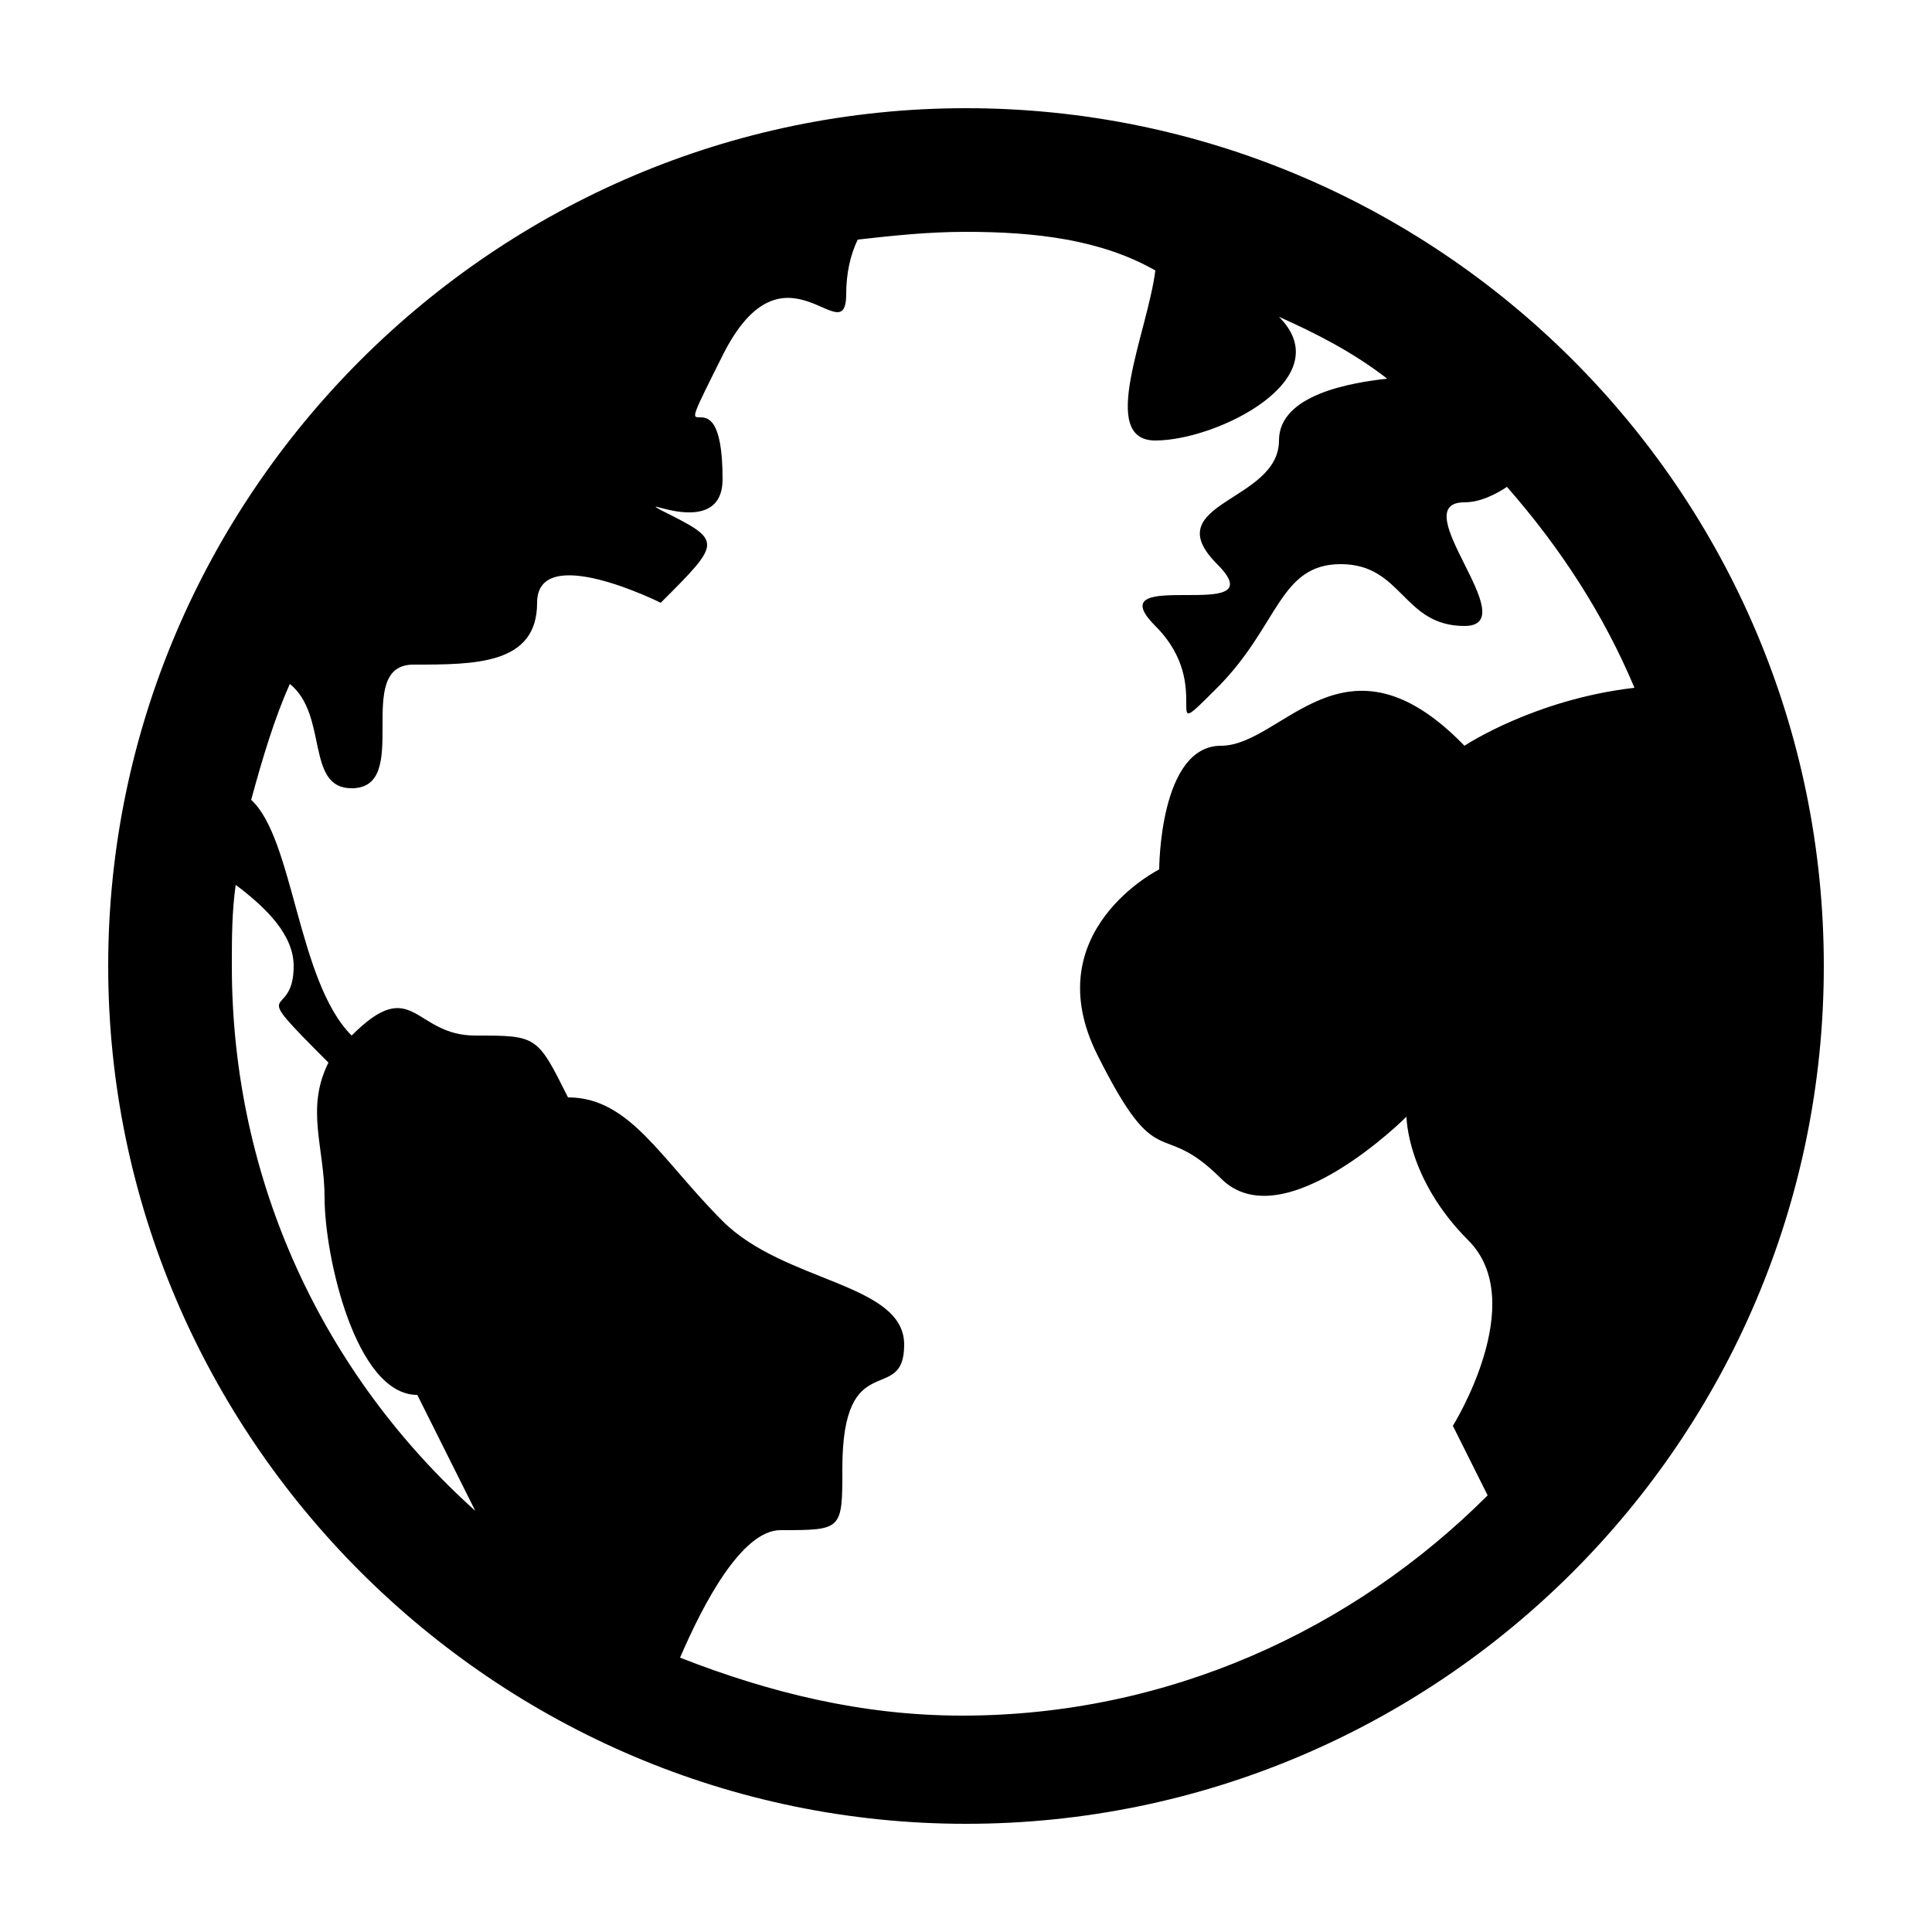 <?xml version="1.0" encoding="utf-8"?>
<!-- Generator: Adobe Illustrator 19.0.0, SVG Export Plug-In . SVG Version: 6.00 Build 0)  -->
<!DOCTYPE svg PUBLIC "-//W3C//DTD SVG 1.1//EN" "http://www.w3.org/Graphics/SVG/1.1/DTD/svg11.dtd">
<svg version="1.1" id="Layer_1" xmlns="http://www.w3.org/2000/svg" xmlns:xlink="http://www.w3.org/1999/xlink" x="0px" y="0px"
	 viewBox="13 13 50 50" style="enable-background:new 13 13 50 50;" xml:space="preserve">
<path d="M38,15.8c12.2,0,22.2,9.9,22.2,22.2S50.2,60.2,38,60.2S15.8,50.2,15.8,38S25.8,15.8,38,15.8z M38,19c-1,0-1.9,0.1-2.8,0.2
	c-0.2,0.4-0.3,0.9-0.3,1.4c0,1.6-1.6-1.6-3.2,1.6c-1.6,3.2,0,0,0,3.2c0,1.6-2.3,0.4-1.6,0.8c1.6,0.8,1.6,0.8,0,2.4
	c0,0-3.2-1.6-3.2,0s-1.6,1.6-3.2,1.6s0,3.2-1.6,3.2c-1.2,0-0.6-1.9-1.6-2.7c-0.4,0.9-0.7,1.9-1,3c1.1,1,1.2,4.7,2.6,6.1
	c1.6-1.6,1.6,0,3.2,0c1.6,0,1.6,0,2.4,1.6c1.6,0,2.4,1.6,4,3.2c1.6,1.6,4.7,1.6,4.7,3.2s-1.6,0-1.6,3.2c0,1.6,0,1.6-1.6,1.6
	c-1,0-2,1.9-2.6,3.3c2.3,0.9,4.7,1.5,7.3,1.5c5.3,0,10.1-2.2,13.6-5.7l-0.9-1.8c0,0,2-3.2,0.4-4.8c-1.6-1.6-1.6-3.2-1.6-3.2
	s-3.2,3.2-4.8,1.6c-1.6-1.6-1.6,0-3.2-3.2c-1.6-3.2,1.6-4.8,1.6-4.8s0-3.2,1.6-3.2c1.6,0,3.2-3.2,6.3,0c0,0,1.8-1.2,4.4-1.5
	c-0.8-1.9-1.9-3.6-3.3-5.2c-0.3,0.2-0.7,0.4-1.1,0.4c-1.6,0,1.6,3.2,0,3.2c-1.6,0-1.6-1.6-3.2-1.6c-1.6,0-1.6,1.6-3.2,3.2
	c-1.6,1.6,0,0-1.6-1.6c-1.6-1.6,3.2,0,1.6-1.6c-1.6-1.6,1.6-1.6,1.6-3.2c0-1.2,1.9-1.5,2.8-1.6c-0.9-0.7-1.9-1.2-2.8-1.6
	c1.6,1.6-1.6,3.2-3.2,3.2c-1.5,0-0.2-2.8,0-4.4C41.5,19.2,39.8,19,38,19z M19,38c0,5.6,2.4,10.6,6.3,14.1l-1.5-3
	c-1.6,0-2.4-3.6-2.4-5.1c0-1.3-0.5-2.3,0.1-3.5c-2.2-2.2-0.9-1-0.9-2.5c0-0.8-0.7-1.5-1.5-2.1C19,36.6,19,37.3,19,38z"/>
</svg>
